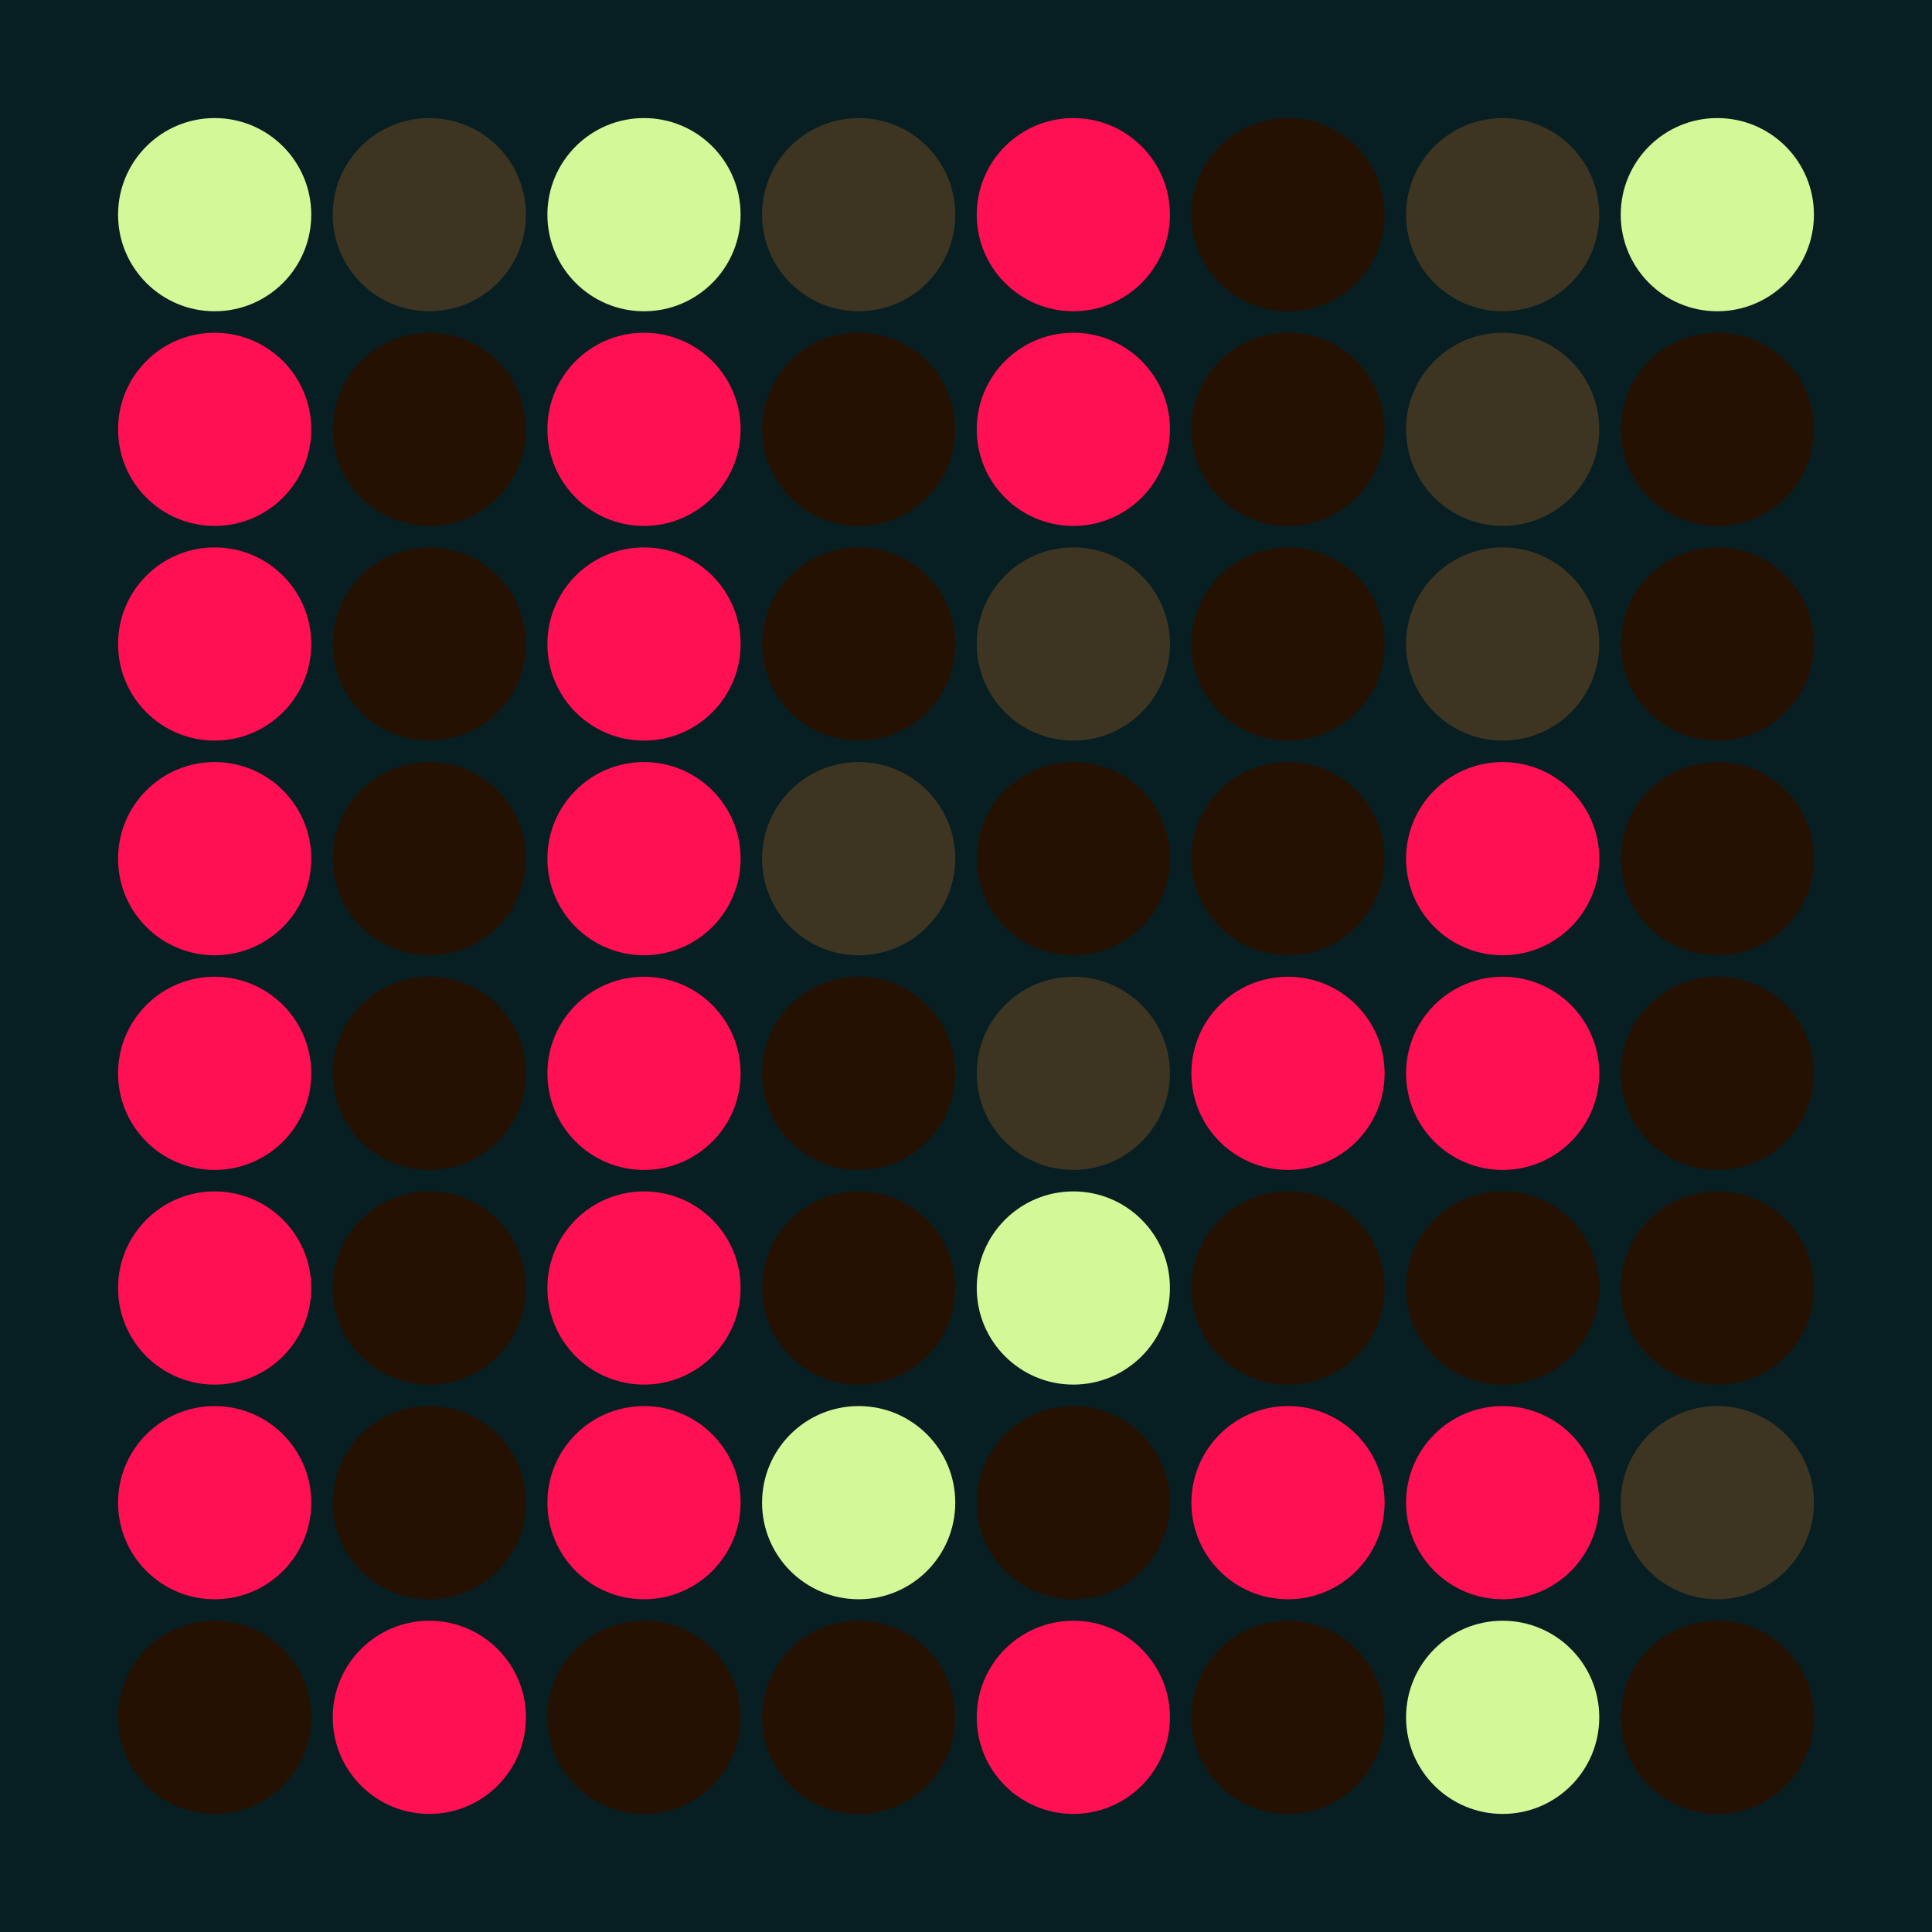 <svg width="360" height="360" xmlns="http://www.w3.org/2000/svg"><defs><animate id="aa" begin="0s"/><circle id="l0" r="18" fill="#FF1053"></circle><circle id="d0" r="18" fill="#251101"></circle></defs><rect width="100%" height="100%" fill="#071E22" /><g transform="translate(40,40)"><use href="#b0" /><circle r="18" fill="#D2F898"><animate attributeType="XML" attributeName="fill" values="#D2F898;#FF1053;#D2F898;#D2F898" dur="0.0s" repeatCount="indefinite"/></circle></g><use href="#l0" x="40" y="80" /><use href="#l0" x="40" y="120" /><use href="#l0" x="40" y="160" /><use href="#l0" x="40" y="200" /><use href="#l0" x="40" y="240" /><use href="#l0" x="40" y="280" /><use href="#d0" x="40" y="320" /><g transform="translate(80,40)"><use href="#p0" /><circle r="18" fill="#3D3522"><animate attributeType="XML" attributeName="fill" values="#3D3522;#251101;#3D3522;#3D3522" dur="0.0s" repeatCount="indefinite"/></circle></g><use href="#d0" x="80" y="80" /><use href="#d0" x="80" y="120" /><use href="#d0" x="80" y="160" /><use href="#d0" x="80" y="200" /><use href="#d0" x="80" y="240" /><use href="#d0" x="80" y="280" /><use href="#l0" x="80" y="320" /><g transform="translate(120,40)"><use href="#b0" /><circle r="18" fill="#D2F898"><animate attributeType="XML" attributeName="fill" values="#D2F898;#FF1053;#D2F898;#D2F898" dur="0.0s" repeatCount="indefinite"/></circle></g><use href="#l0" x="120" y="80" /><use href="#l0" x="120" y="120" /><use href="#l0" x="120" y="160" /><use href="#l0" x="120" y="200" /><use href="#l0" x="120" y="240" /><use href="#l0" x="120" y="280" /><use href="#d0" x="120" y="320" /><g transform="translate(160,40)"><use href="#p0" /><circle r="18" fill="#3D3522"><animate attributeType="XML" attributeName="fill" values="#3D3522;#251101;#3D3522;#3D3522" dur="0.0s" repeatCount="indefinite"/></circle></g><use href="#d0" x="160" y="80" /><use href="#d0" x="160" y="120" /><g transform="translate(160,160)"><use href="#p0" /><circle r="18" fill="#3D3522"><animate attributeType="XML" attributeName="fill" values="#3D3522;#251101;#3D3522;#3D3522" dur="0.9s" repeatCount="indefinite"/></circle></g><use href="#d0" x="160" y="200" /><use href="#d0" x="160" y="240" /><g transform="translate(160,280)"><use href="#b0" /><circle r="18" fill="#D2F898"><animate attributeType="XML" attributeName="fill" values="#D2F898;#FF1053;#D2F898;#D2F898" dur="0.8s" repeatCount="indefinite"/></circle></g><use href="#d0" x="160" y="320" /><use href="#l0" x="200" y="40" /><use href="#l0" x="200" y="80" /><g transform="translate(200,120)"><use href="#p0" /><circle r="18" fill="#3D3522"><animate attributeType="XML" attributeName="fill" values="#3D3522;#251101;#3D3522;#3D3522" dur="0.8s" repeatCount="indefinite"/></circle></g><use href="#d0" x="200" y="160" /><g transform="translate(200,200)"><use href="#p0" /><circle r="18" fill="#3D3522"><animate attributeType="XML" attributeName="fill" values="#3D3522;#251101;#3D3522;#3D3522" dur="0.6s" repeatCount="indefinite"/></circle></g><g transform="translate(200,240)"><use href="#b0" /><circle r="18" fill="#D2F898"><animate attributeType="XML" attributeName="fill" values="#D2F898;#FF1053;#D2F898;#D2F898" dur="0.0s" repeatCount="indefinite"/></circle></g><use href="#d0" x="200" y="280" /><use href="#l0" x="200" y="320" /><use href="#d0" x="240" y="40" /><use href="#d0" x="240" y="80" /><use href="#d0" x="240" y="120" /><use href="#d0" x="240" y="160" /><use href="#l0" x="240" y="200" /><use href="#d0" x="240" y="240" /><use href="#l0" x="240" y="280" /><use href="#d0" x="240" y="320" /><g transform="translate(280,40)"><use href="#p0" /><circle r="18" fill="#3D3522"><animate attributeType="XML" attributeName="fill" values="#3D3522;#251101;#3D3522;#3D3522" dur="0.0s" repeatCount="indefinite"/></circle></g><g transform="translate(280,80)"><use href="#p0" /><circle r="18" fill="#3D3522"><animate attributeType="XML" attributeName="fill" values="#3D3522;#251101;#3D3522;#3D3522" dur="0.6s" repeatCount="indefinite"/></circle></g><g transform="translate(280,120)"><use href="#p0" /><circle r="18" fill="#3D3522"><animate attributeType="XML" attributeName="fill" values="#3D3522;#251101;#3D3522;#3D3522" dur="0.2s" repeatCount="indefinite"/></circle></g><use href="#l0" x="280" y="160" /><use href="#l0" x="280" y="200" /><use href="#d0" x="280" y="240" /><use href="#l0" x="280" y="280" /><g transform="translate(280,320)"><use href="#b0" /><circle r="18" fill="#D2F898"><animate attributeType="XML" attributeName="fill" values="#D2F898;#FF1053;#D2F898;#D2F898" dur="0.2s" repeatCount="indefinite"/></circle></g><g transform="translate(320,40)"><use href="#b0" /><circle r="18" fill="#D2F898"><animate attributeType="XML" attributeName="fill" values="#D2F898;#FF1053;#D2F898;#D2F898" dur="0.0s" repeatCount="indefinite"/></circle></g><use href="#d0" x="320" y="80" /><use href="#d0" x="320" y="120" /><use href="#d0" x="320" y="160" /><use href="#d0" x="320" y="200" /><use href="#d0" x="320" y="240" /><g transform="translate(320,280)"><use href="#p0" /><circle r="18" fill="#3D3522"><animate attributeType="XML" attributeName="fill" values="#3D3522;#251101;#3D3522;#3D3522" dur="0.2s" repeatCount="indefinite"/></circle></g><use href="#d0" x="320" y="320" /></svg>